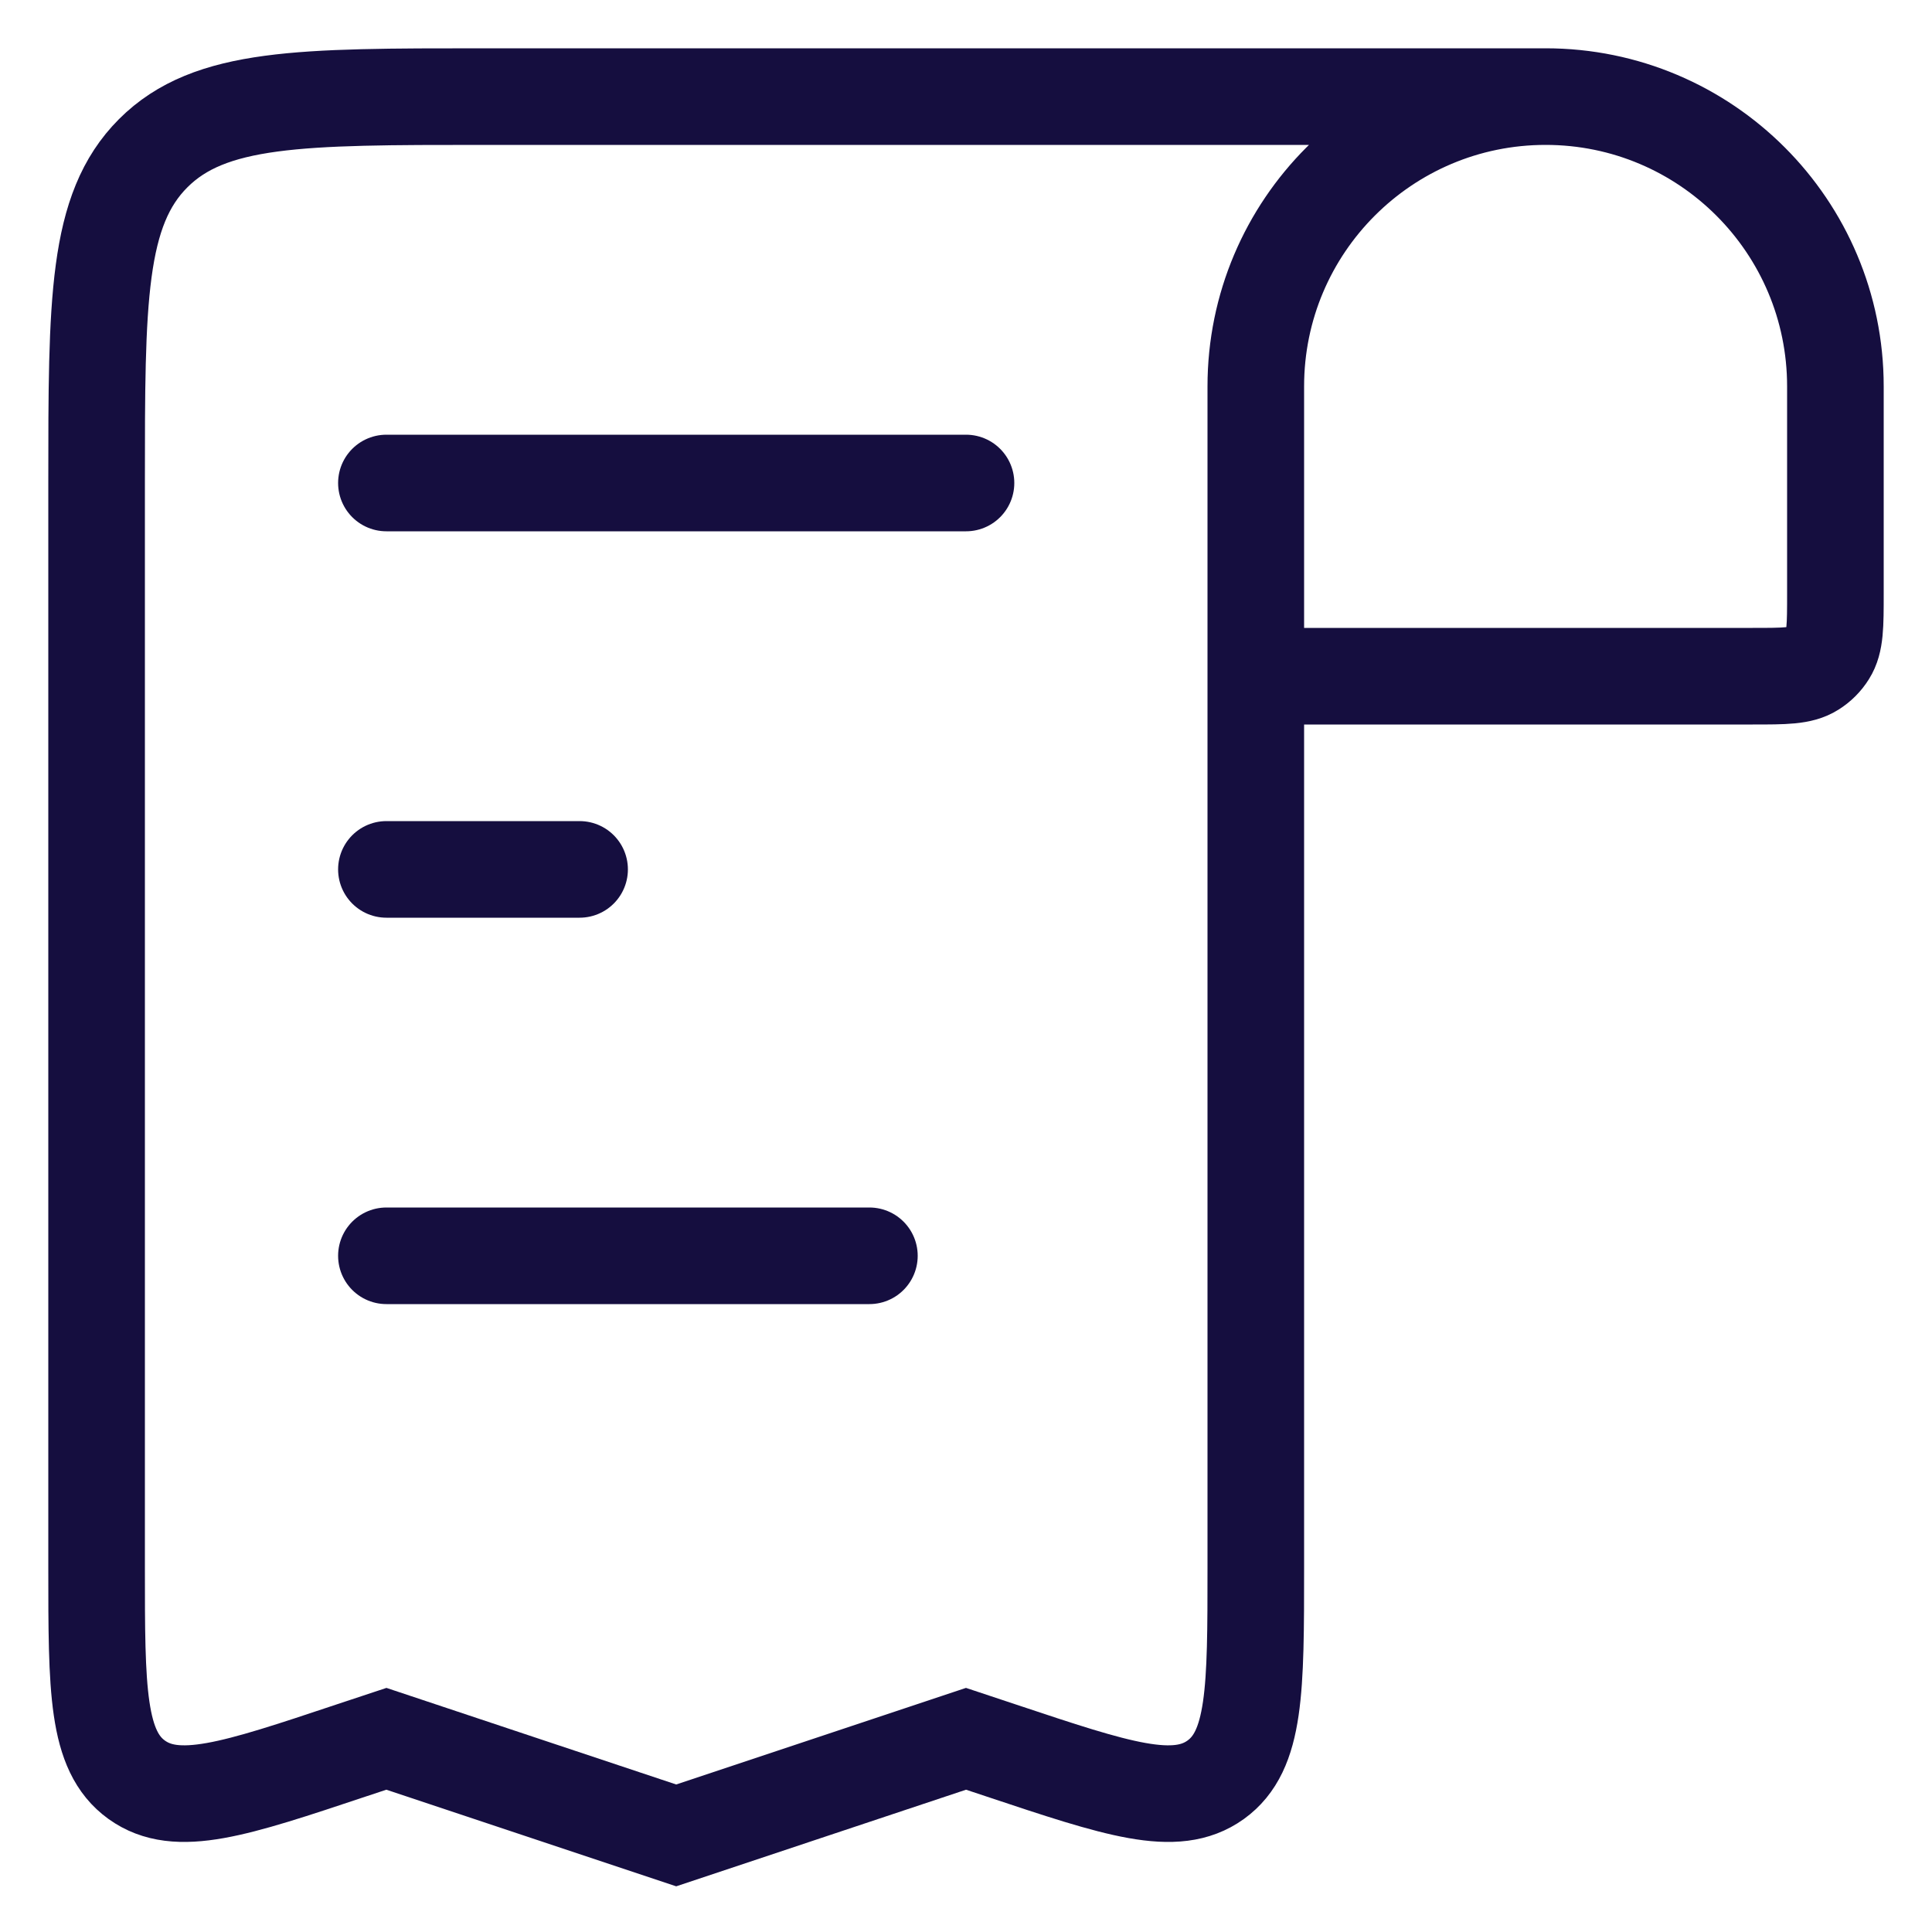 <svg width="20" height="20" viewBox="0 0 20 20" fill="none" xmlns="http://www.w3.org/2000/svg">
<path d="M16 1V1C17.657 1 19 2.343 19 4L19 6.143C19 6.477 19 6.644 18.923 6.766C18.883 6.83 18.83 6.883 18.766 6.923C18.644 7 18.477 7 18.143 7L13 7M16 1V1C14.343 1 13 2.343 13 4L13 7M16 1L5 1C3.114 1 2.172 1 1.586 1.586C1 2.172 1 3.114 1 5L1 16.225C1 17.491 1 18.125 1.415 18.424C1.831 18.723 2.431 18.523 3.632 18.122L4 18L7 19L10 18L10.367 18.122C11.569 18.523 12.169 18.723 12.585 18.424C13 18.125 13 17.491 13 16.225L13 7" stroke="#150E3F"/>
<path d="M4 5L10 5" stroke="#150E3F" stroke-linecap="round"/>
<path d="M6 9H4" stroke="#150E3F" stroke-linecap="round"/>
<path d="M4 13L9 13" stroke="#150E3F" stroke-linecap="round"/>
</svg>
